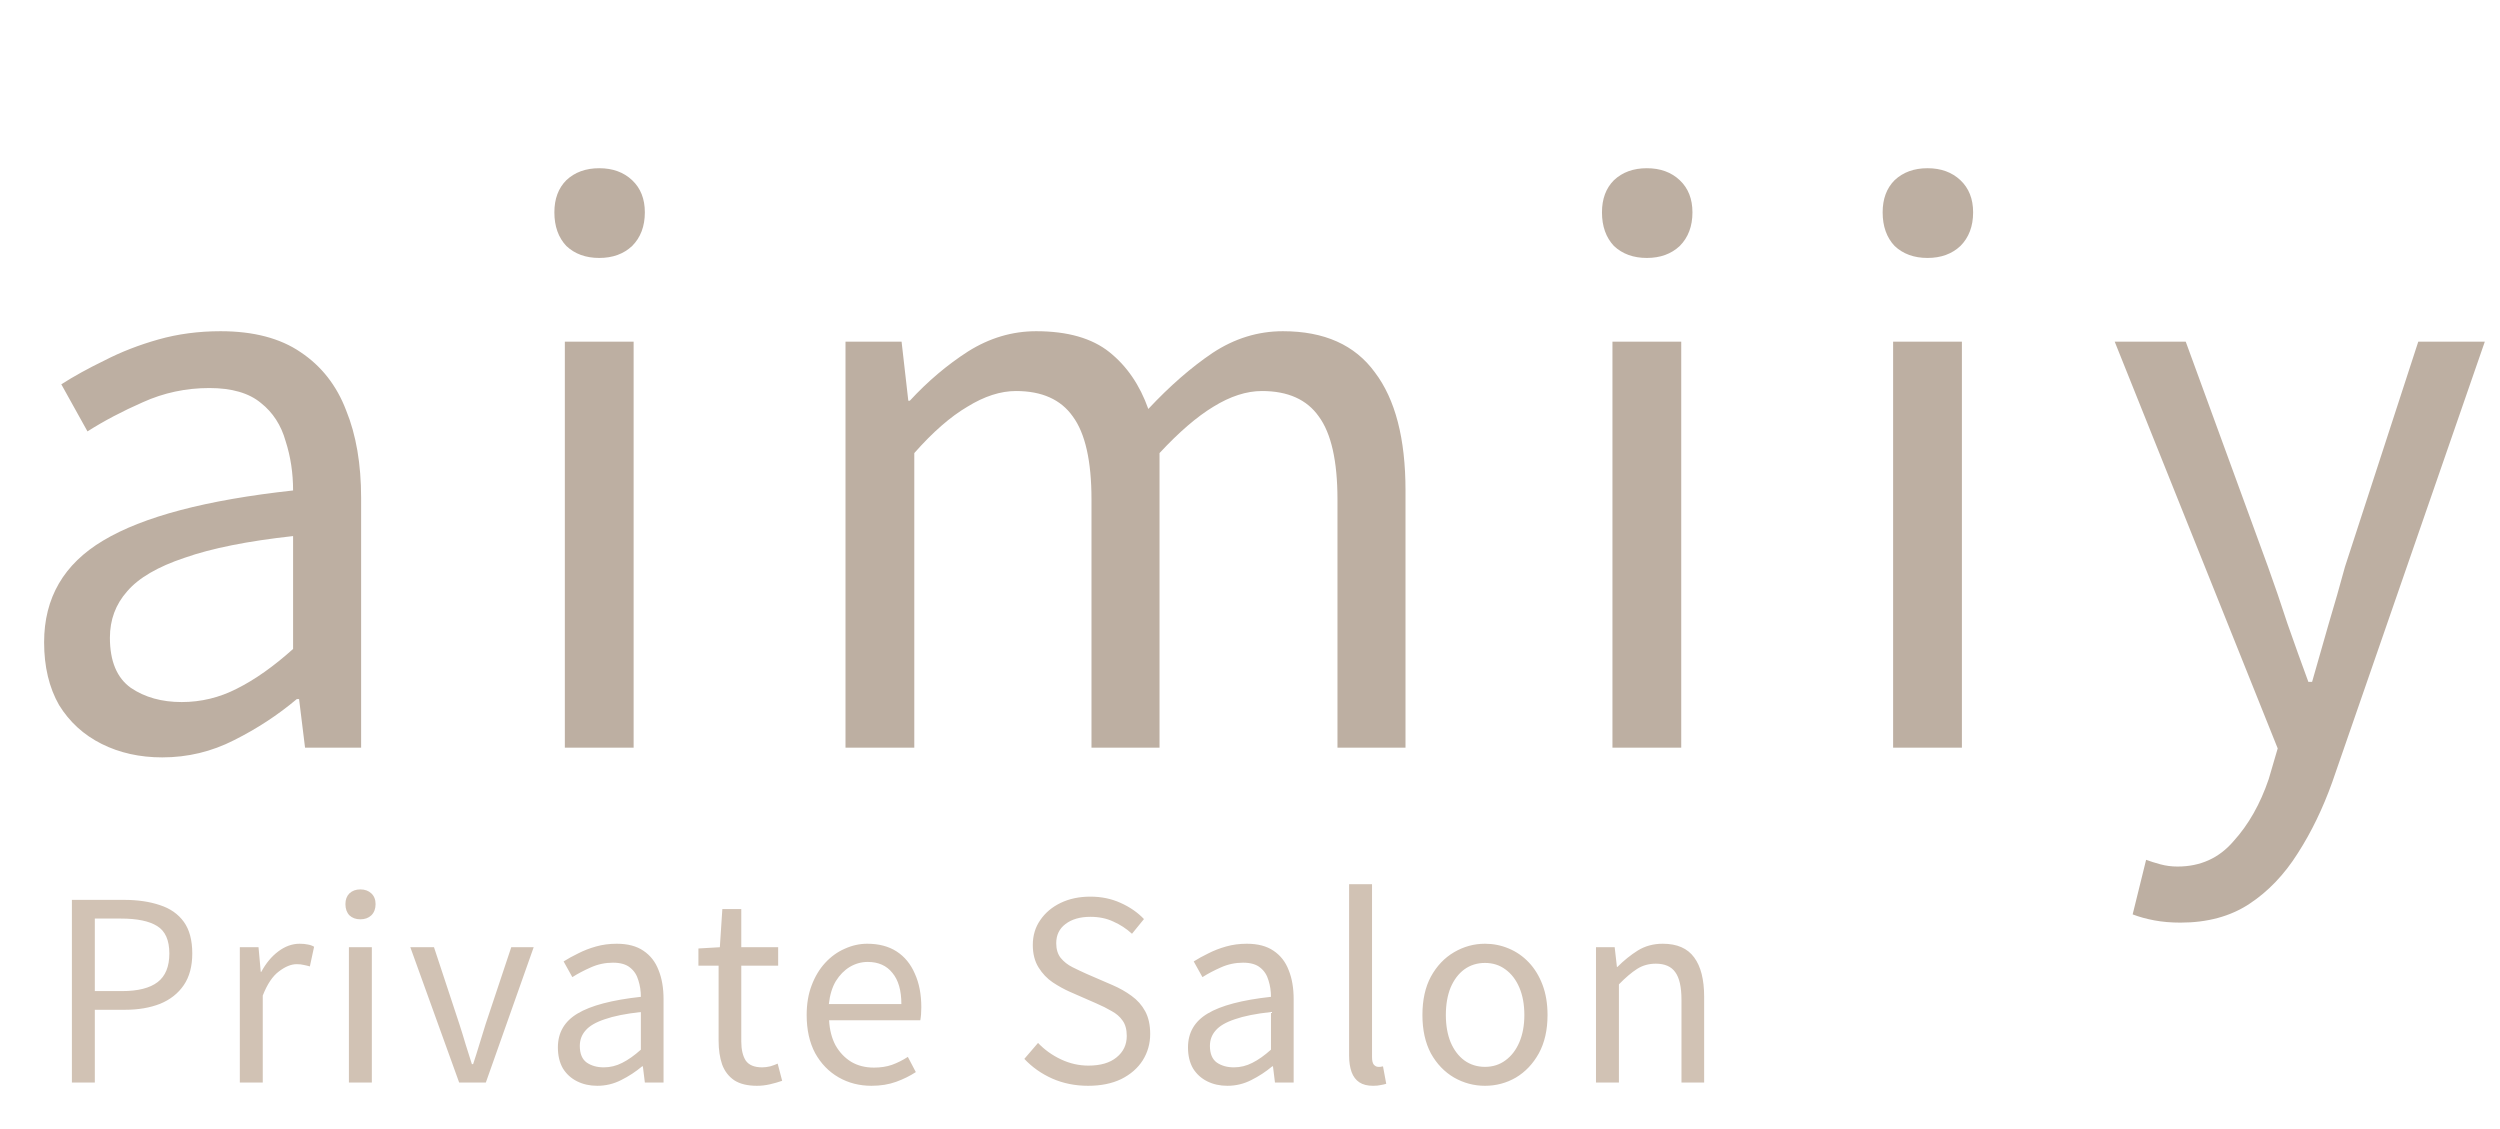 <svg width="321" height="145" viewBox="0 0 321 145" fill="none" xmlns="http://www.w3.org/2000/svg">
<path d="M9.232 139V115.544H15.92C17.669 115.544 19.205 115.768 20.528 116.216C21.851 116.643 22.875 117.357 23.6 118.36C24.325 119.363 24.688 120.717 24.688 122.424C24.688 124.067 24.325 125.421 23.6 126.488C22.875 127.555 21.861 128.355 20.56 128.888C19.259 129.4 17.755 129.656 16.048 129.656H12.176V139H9.232ZM12.176 127.256H15.664C17.712 127.256 19.237 126.872 20.24 126.104C21.243 125.336 21.744 124.109 21.744 122.424C21.744 120.717 21.221 119.544 20.176 118.904C19.152 118.264 17.605 117.944 15.536 117.944H12.176V127.256ZM30.794 139V121.624H33.194L33.482 124.792H33.546C34.143 123.683 34.869 122.808 35.722 122.168C36.597 121.507 37.514 121.176 38.474 121.176C38.879 121.176 39.221 121.208 39.498 121.272C39.797 121.315 40.074 121.411 40.33 121.56L39.786 124.088C39.487 124.003 39.221 123.939 38.986 123.896C38.751 123.832 38.453 123.8 38.09 123.8C37.386 123.8 36.629 124.109 35.818 124.728C35.007 125.325 34.314 126.36 33.738 127.832V139H30.794ZM44.8 139V121.624H47.744V139H44.8ZM46.272 118.04C45.696 118.04 45.227 117.869 44.864 117.528C44.523 117.165 44.352 116.685 44.352 116.088C44.352 115.512 44.523 115.053 44.864 114.712C45.227 114.371 45.696 114.2 46.272 114.2C46.848 114.2 47.318 114.371 47.68 114.712C48.043 115.053 48.224 115.512 48.224 116.088C48.224 116.685 48.043 117.165 47.68 117.528C47.318 117.869 46.848 118.04 46.272 118.04ZM58.957 139L52.685 121.624H55.725L58.989 131.512C59.266 132.365 59.533 133.229 59.789 134.104C60.066 134.957 60.333 135.8 60.589 136.632H60.749C61.026 135.8 61.293 134.957 61.549 134.104C61.826 133.229 62.093 132.365 62.349 131.512L65.645 121.624H68.525L62.381 139H58.957ZM76.688 139.416C75.728 139.416 74.864 139.224 74.096 138.84C73.328 138.456 72.72 137.901 72.272 137.176C71.845 136.429 71.632 135.533 71.632 134.488C71.632 132.589 72.474 131.139 74.16 130.136C75.866 129.112 78.576 128.397 82.288 127.992C82.288 127.245 82.181 126.541 81.968 125.88C81.776 125.197 81.424 124.653 80.912 124.248C80.4 123.821 79.664 123.608 78.704 123.608C77.701 123.608 76.752 123.811 75.856 124.216C74.981 124.6 74.192 125.016 73.488 125.464L72.368 123.448C72.901 123.107 73.52 122.765 74.224 122.424C74.928 122.061 75.696 121.763 76.528 121.528C77.36 121.293 78.245 121.176 79.184 121.176C80.592 121.176 81.733 121.475 82.608 122.072C83.504 122.669 84.154 123.501 84.56 124.568C84.986 125.613 85.2 126.861 85.2 128.312V139H82.8L82.544 136.92H82.448C81.637 137.603 80.741 138.189 79.76 138.68C78.8 139.171 77.776 139.416 76.688 139.416ZM77.52 137.048C78.352 137.048 79.141 136.856 79.888 136.472C80.656 136.088 81.456 135.523 82.288 134.776V129.944C80.346 130.157 78.8 130.467 77.648 130.872C76.496 131.256 75.674 131.736 75.184 132.312C74.693 132.867 74.448 133.528 74.448 134.296C74.448 135.299 74.746 136.013 75.344 136.44C75.941 136.845 76.666 137.048 77.52 137.048ZM97.197 139.416C95.981 139.416 95.01 139.181 94.284 138.712C93.559 138.221 93.037 137.539 92.716 136.664C92.418 135.789 92.269 134.776 92.269 133.624V123.992H89.677V121.784L92.428 121.624L92.749 116.728H95.18V121.624H99.916V123.992H95.18V133.72C95.18 134.765 95.373 135.587 95.757 136.184C96.162 136.76 96.866 137.048 97.868 137.048C98.189 137.048 98.53 137.005 98.892 136.92C99.255 136.813 99.575 136.696 99.853 136.568L100.429 138.776C99.938 138.947 99.415 139.096 98.861 139.224C98.306 139.352 97.751 139.416 97.197 139.416ZM111.896 139.416C110.339 139.416 108.931 139.053 107.672 138.328C106.414 137.603 105.411 136.568 104.664 135.224C103.939 133.859 103.576 132.227 103.576 130.328C103.576 128.899 103.79 127.629 104.216 126.52C104.643 125.389 105.219 124.429 105.944 123.64C106.691 122.829 107.534 122.221 108.472 121.816C109.411 121.389 110.371 121.176 111.352 121.176C112.846 121.176 114.104 121.507 115.128 122.168C116.152 122.829 116.931 123.779 117.464 125.016C118.019 126.232 118.296 127.672 118.296 129.336C118.296 129.656 118.286 129.955 118.264 130.232C118.243 130.509 118.211 130.765 118.168 131H106.456C106.52 132.237 106.798 133.315 107.288 134.232C107.8 135.128 108.472 135.832 109.304 136.344C110.136 136.835 111.107 137.08 112.216 137.08C113.07 137.08 113.838 136.963 114.52 136.728C115.224 136.472 115.907 136.131 116.568 135.704L117.592 137.656C116.846 138.147 116.003 138.563 115.064 138.904C114.126 139.245 113.07 139.416 111.896 139.416ZM106.424 128.92H115.736C115.736 127.171 115.352 125.837 114.584 124.92C113.838 123.981 112.782 123.512 111.416 123.512C110.606 123.512 109.838 123.725 109.112 124.152C108.408 124.579 107.811 125.187 107.32 125.976C106.851 126.765 106.552 127.747 106.424 128.92ZM139.716 139.416C138.052 139.416 136.516 139.107 135.108 138.488C133.721 137.869 132.526 137.027 131.524 135.96L133.284 133.912C134.116 134.787 135.097 135.491 136.228 136.024C137.358 136.557 138.532 136.824 139.748 136.824C141.305 136.824 142.51 136.472 143.364 135.768C144.238 135.064 144.676 134.147 144.676 133.016C144.676 132.184 144.494 131.523 144.132 131.032C143.79 130.541 143.321 130.136 142.724 129.816C142.148 129.475 141.486 129.144 140.74 128.824L137.38 127.352C136.654 127.032 135.918 126.627 135.172 126.136C134.446 125.645 133.838 125.005 133.348 124.216C132.857 123.427 132.612 122.467 132.612 121.336C132.612 120.12 132.932 119.053 133.572 118.136C134.212 117.197 135.086 116.461 136.196 115.928C137.305 115.395 138.574 115.128 140.004 115.128C141.412 115.128 142.702 115.395 143.876 115.928C145.07 116.461 146.073 117.155 146.884 118.008L145.348 119.896C144.622 119.235 143.822 118.712 142.948 118.328C142.094 117.923 141.113 117.72 140.004 117.72C138.681 117.72 137.614 118.029 136.804 118.648C136.014 119.245 135.62 120.067 135.62 121.112C135.62 121.88 135.812 122.509 136.196 123C136.601 123.491 137.102 123.885 137.7 124.184C138.297 124.483 138.905 124.771 139.524 125.048L142.852 126.488C143.748 126.872 144.558 127.331 145.284 127.864C146.03 128.397 146.617 129.059 147.044 129.848C147.47 130.637 147.684 131.608 147.684 132.76C147.684 133.997 147.364 135.128 146.724 136.152C146.084 137.155 145.166 137.955 143.972 138.552C142.777 139.128 141.358 139.416 139.716 139.416ZM157.594 139.416C156.634 139.416 155.77 139.224 155.002 138.84C154.234 138.456 153.626 137.901 153.178 137.176C152.751 136.429 152.538 135.533 152.538 134.488C152.538 132.589 153.381 131.139 155.066 130.136C156.773 129.112 159.482 128.397 163.194 127.992C163.194 127.245 163.087 126.541 162.874 125.88C162.682 125.197 162.33 124.653 161.818 124.248C161.306 123.821 160.57 123.608 159.61 123.608C158.607 123.608 157.658 123.811 156.762 124.216C155.887 124.6 155.098 125.016 154.394 125.464L153.274 123.448C153.807 123.107 154.426 122.765 155.13 122.424C155.834 122.061 156.602 121.763 157.434 121.528C158.266 121.293 159.151 121.176 160.09 121.176C161.498 121.176 162.639 121.475 163.514 122.072C164.41 122.669 165.061 123.501 165.466 124.568C165.893 125.613 166.106 126.861 166.106 128.312V139H163.706L163.45 136.92H163.354C162.543 137.603 161.647 138.189 160.666 138.68C159.706 139.171 158.682 139.416 157.594 139.416ZM158.426 137.048C159.258 137.048 160.047 136.856 160.794 136.472C161.562 136.088 162.362 135.523 163.194 134.776V129.944C161.253 130.157 159.706 130.467 158.554 130.872C157.402 131.256 156.581 131.736 156.09 132.312C155.599 132.867 155.354 133.528 155.354 134.296C155.354 135.299 155.653 136.013 156.25 136.44C156.847 136.845 157.573 137.048 158.426 137.048ZM176.297 139.416C175.572 139.416 174.985 139.267 174.537 138.968C174.089 138.669 173.759 138.232 173.545 137.656C173.332 137.059 173.225 136.355 173.225 135.544V113.528H176.169V135.736C176.169 136.184 176.244 136.504 176.393 136.696C176.564 136.888 176.756 136.984 176.969 136.984C177.055 136.984 177.14 136.984 177.225 136.984C177.311 136.963 177.428 136.941 177.577 136.92L177.993 139.16C177.78 139.224 177.545 139.277 177.289 139.32C177.033 139.384 176.703 139.416 176.297 139.416ZM190.671 139.416C189.263 139.416 187.94 139.064 186.703 138.36C185.466 137.635 184.474 136.6 183.727 135.256C183.002 133.891 182.639 132.248 182.639 130.328C182.639 128.387 183.002 126.744 183.727 125.4C184.474 124.035 185.466 122.989 186.703 122.264C187.94 121.539 189.263 121.176 190.671 121.176C191.738 121.176 192.751 121.379 193.711 121.784C194.692 122.189 195.556 122.787 196.303 123.576C197.05 124.365 197.636 125.325 198.063 126.456C198.49 127.587 198.703 128.877 198.703 130.328C198.703 132.248 198.33 133.891 197.583 135.256C196.836 136.6 195.855 137.635 194.639 138.36C193.423 139.064 192.1 139.416 190.671 139.416ZM190.671 136.984C191.674 136.984 192.548 136.707 193.295 136.152C194.063 135.597 194.66 134.819 195.087 133.816C195.514 132.813 195.727 131.651 195.727 130.328C195.727 128.984 195.514 127.811 195.087 126.808C194.66 125.805 194.063 125.027 193.295 124.472C192.548 123.917 191.674 123.64 190.671 123.64C189.668 123.64 188.783 123.917 188.015 124.472C187.268 125.027 186.682 125.805 186.255 126.808C185.85 127.811 185.647 128.984 185.647 130.328C185.647 131.651 185.85 132.813 186.255 133.816C186.682 134.819 187.268 135.597 188.015 136.152C188.783 136.707 189.668 136.984 190.671 136.984ZM204.925 139V121.624H207.325L207.613 124.152H207.677C208.509 123.32 209.384 122.616 210.301 122.04C211.24 121.464 212.307 121.176 213.501 121.176C215.336 121.176 216.68 121.763 217.533 122.936C218.387 124.088 218.813 125.773 218.813 127.992V139H215.901V128.376C215.901 126.733 215.635 125.549 215.101 124.824C214.589 124.099 213.757 123.736 212.605 123.736C211.709 123.736 210.909 123.96 210.205 124.408C209.501 124.856 208.723 125.517 207.869 126.392V139H204.925Z" fill="#D1C2B4"/>
<path d="M20.832 97.248C17.952 97.248 15.36 96.672 13.056 95.52C10.752 94.368 8.928 92.704 7.584 90.528C6.304 88.288 5.664 85.6 5.664 82.464C5.664 76.768 8.192 72.416 13.248 69.408C18.368 66.336 26.496 64.192 37.632 62.976C37.632 60.736 37.312 58.624 36.672 56.64C36.096 54.592 35.04 52.96 33.504 51.744C31.968 50.464 29.76 49.824 26.88 49.824C23.872 49.824 21.024 50.432 18.336 51.648C15.712 52.8 13.344 54.048 11.232 55.392L7.872 49.344C9.472 48.32 11.328 47.296 13.44 46.272C15.552 45.184 17.856 44.288 20.352 43.584C22.848 42.88 25.504 42.528 28.32 42.528C32.544 42.528 35.968 43.424 38.592 45.216C41.28 47.008 43.232 49.504 44.448 52.704C45.728 55.84 46.368 59.584 46.368 63.936V96H39.168L38.4 89.76H38.112C35.68 91.808 32.992 93.568 30.048 95.04C27.168 96.512 24.096 97.248 20.832 97.248ZM23.328 90.144C25.824 90.144 28.192 89.568 30.432 88.416C32.736 87.264 35.136 85.568 37.632 83.328V68.832C31.808 69.472 27.168 70.4 23.712 71.616C20.256 72.768 17.792 74.208 16.32 75.936C14.848 77.6 14.112 79.584 14.112 81.888C14.112 84.896 15.008 87.04 16.8 88.32C18.592 89.536 20.768 90.144 23.328 90.144ZM72.526 96V43.872H81.358V96H72.526ZM76.942 33.12C75.214 33.12 73.806 32.608 72.718 31.584C71.694 30.496 71.182 29.056 71.182 27.264C71.182 25.536 71.694 24.16 72.718 23.136C73.806 22.112 75.214 21.6 76.942 21.6C78.67 21.6 80.078 22.112 81.166 23.136C82.254 24.16 82.798 25.536 82.798 27.264C82.798 29.056 82.254 30.496 81.166 31.584C80.078 32.608 78.67 33.12 76.942 33.12ZM108.563 96V43.872H115.763L116.627 51.456H116.819C119.123 48.96 121.619 46.848 124.307 45.12C127.059 43.392 129.971 42.528 133.043 42.528C137.075 42.528 140.211 43.424 142.451 45.216C144.691 47.008 146.355 49.44 147.443 52.512C150.195 49.568 152.947 47.168 155.699 45.312C158.515 43.456 161.523 42.528 164.723 42.528C170.035 42.528 173.971 44.288 176.531 47.808C179.155 51.264 180.467 56.32 180.467 62.976V96H171.731V64.128C171.731 59.2 170.931 55.648 169.331 53.472C167.795 51.296 165.363 50.208 162.035 50.208C160.051 50.208 157.971 50.88 155.795 52.224C153.683 53.504 151.379 55.488 148.883 58.176V96H140.147V64.128C140.147 59.2 139.347 55.648 137.747 53.472C136.211 51.296 133.779 50.208 130.451 50.208C128.467 50.208 126.387 50.88 124.211 52.224C122.035 53.504 119.763 55.488 117.395 58.176V96H108.563ZM207.038 96V43.872H215.87V96H207.038ZM211.454 33.12C209.726 33.12 208.318 32.608 207.23 31.584C206.206 30.496 205.694 29.056 205.694 27.264C205.694 25.536 206.206 24.16 207.23 23.136C208.318 22.112 209.726 21.6 211.454 21.6C213.182 21.6 214.59 22.112 215.678 23.136C216.766 24.16 217.31 25.536 217.31 27.264C217.31 29.056 216.766 30.496 215.678 31.584C214.59 32.608 213.182 33.12 211.454 33.12ZM243.076 96V43.872H251.908V96H243.076ZM247.492 33.12C245.764 33.12 244.356 32.608 243.268 31.584C242.244 30.496 241.732 29.056 241.732 27.264C241.732 25.536 242.244 24.16 243.268 23.136C244.356 22.112 245.764 21.6 247.492 21.6C249.22 21.6 250.628 22.112 251.716 23.136C252.804 24.16 253.348 25.536 253.348 27.264C253.348 29.056 252.804 30.496 251.716 31.584C250.628 32.608 249.22 33.12 247.492 33.12ZM279.977 118.464C278.761 118.464 277.641 118.368 276.617 118.176C275.593 117.984 274.665 117.728 273.833 117.408L275.561 110.4C276.073 110.592 276.681 110.784 277.385 110.976C278.089 111.168 278.825 111.264 279.593 111.264C282.537 111.264 284.937 110.176 286.793 108C288.713 105.888 290.217 103.232 291.305 100.032L292.457 96.096L271.529 43.872H280.649L291.209 72.768C292.041 75.072 292.873 77.504 293.705 80.064C294.601 82.624 295.497 85.12 296.393 87.552H296.873C297.577 85.12 298.281 82.656 298.985 80.16C299.753 77.6 300.457 75.136 301.097 72.768L310.505 43.872H319.049L299.465 100.416C298.249 103.808 296.777 106.848 295.049 109.536C293.321 112.288 291.241 114.464 288.809 116.064C286.377 117.664 283.433 118.464 279.977 118.464Z" fill="#BDAFA2"/>
</svg>
